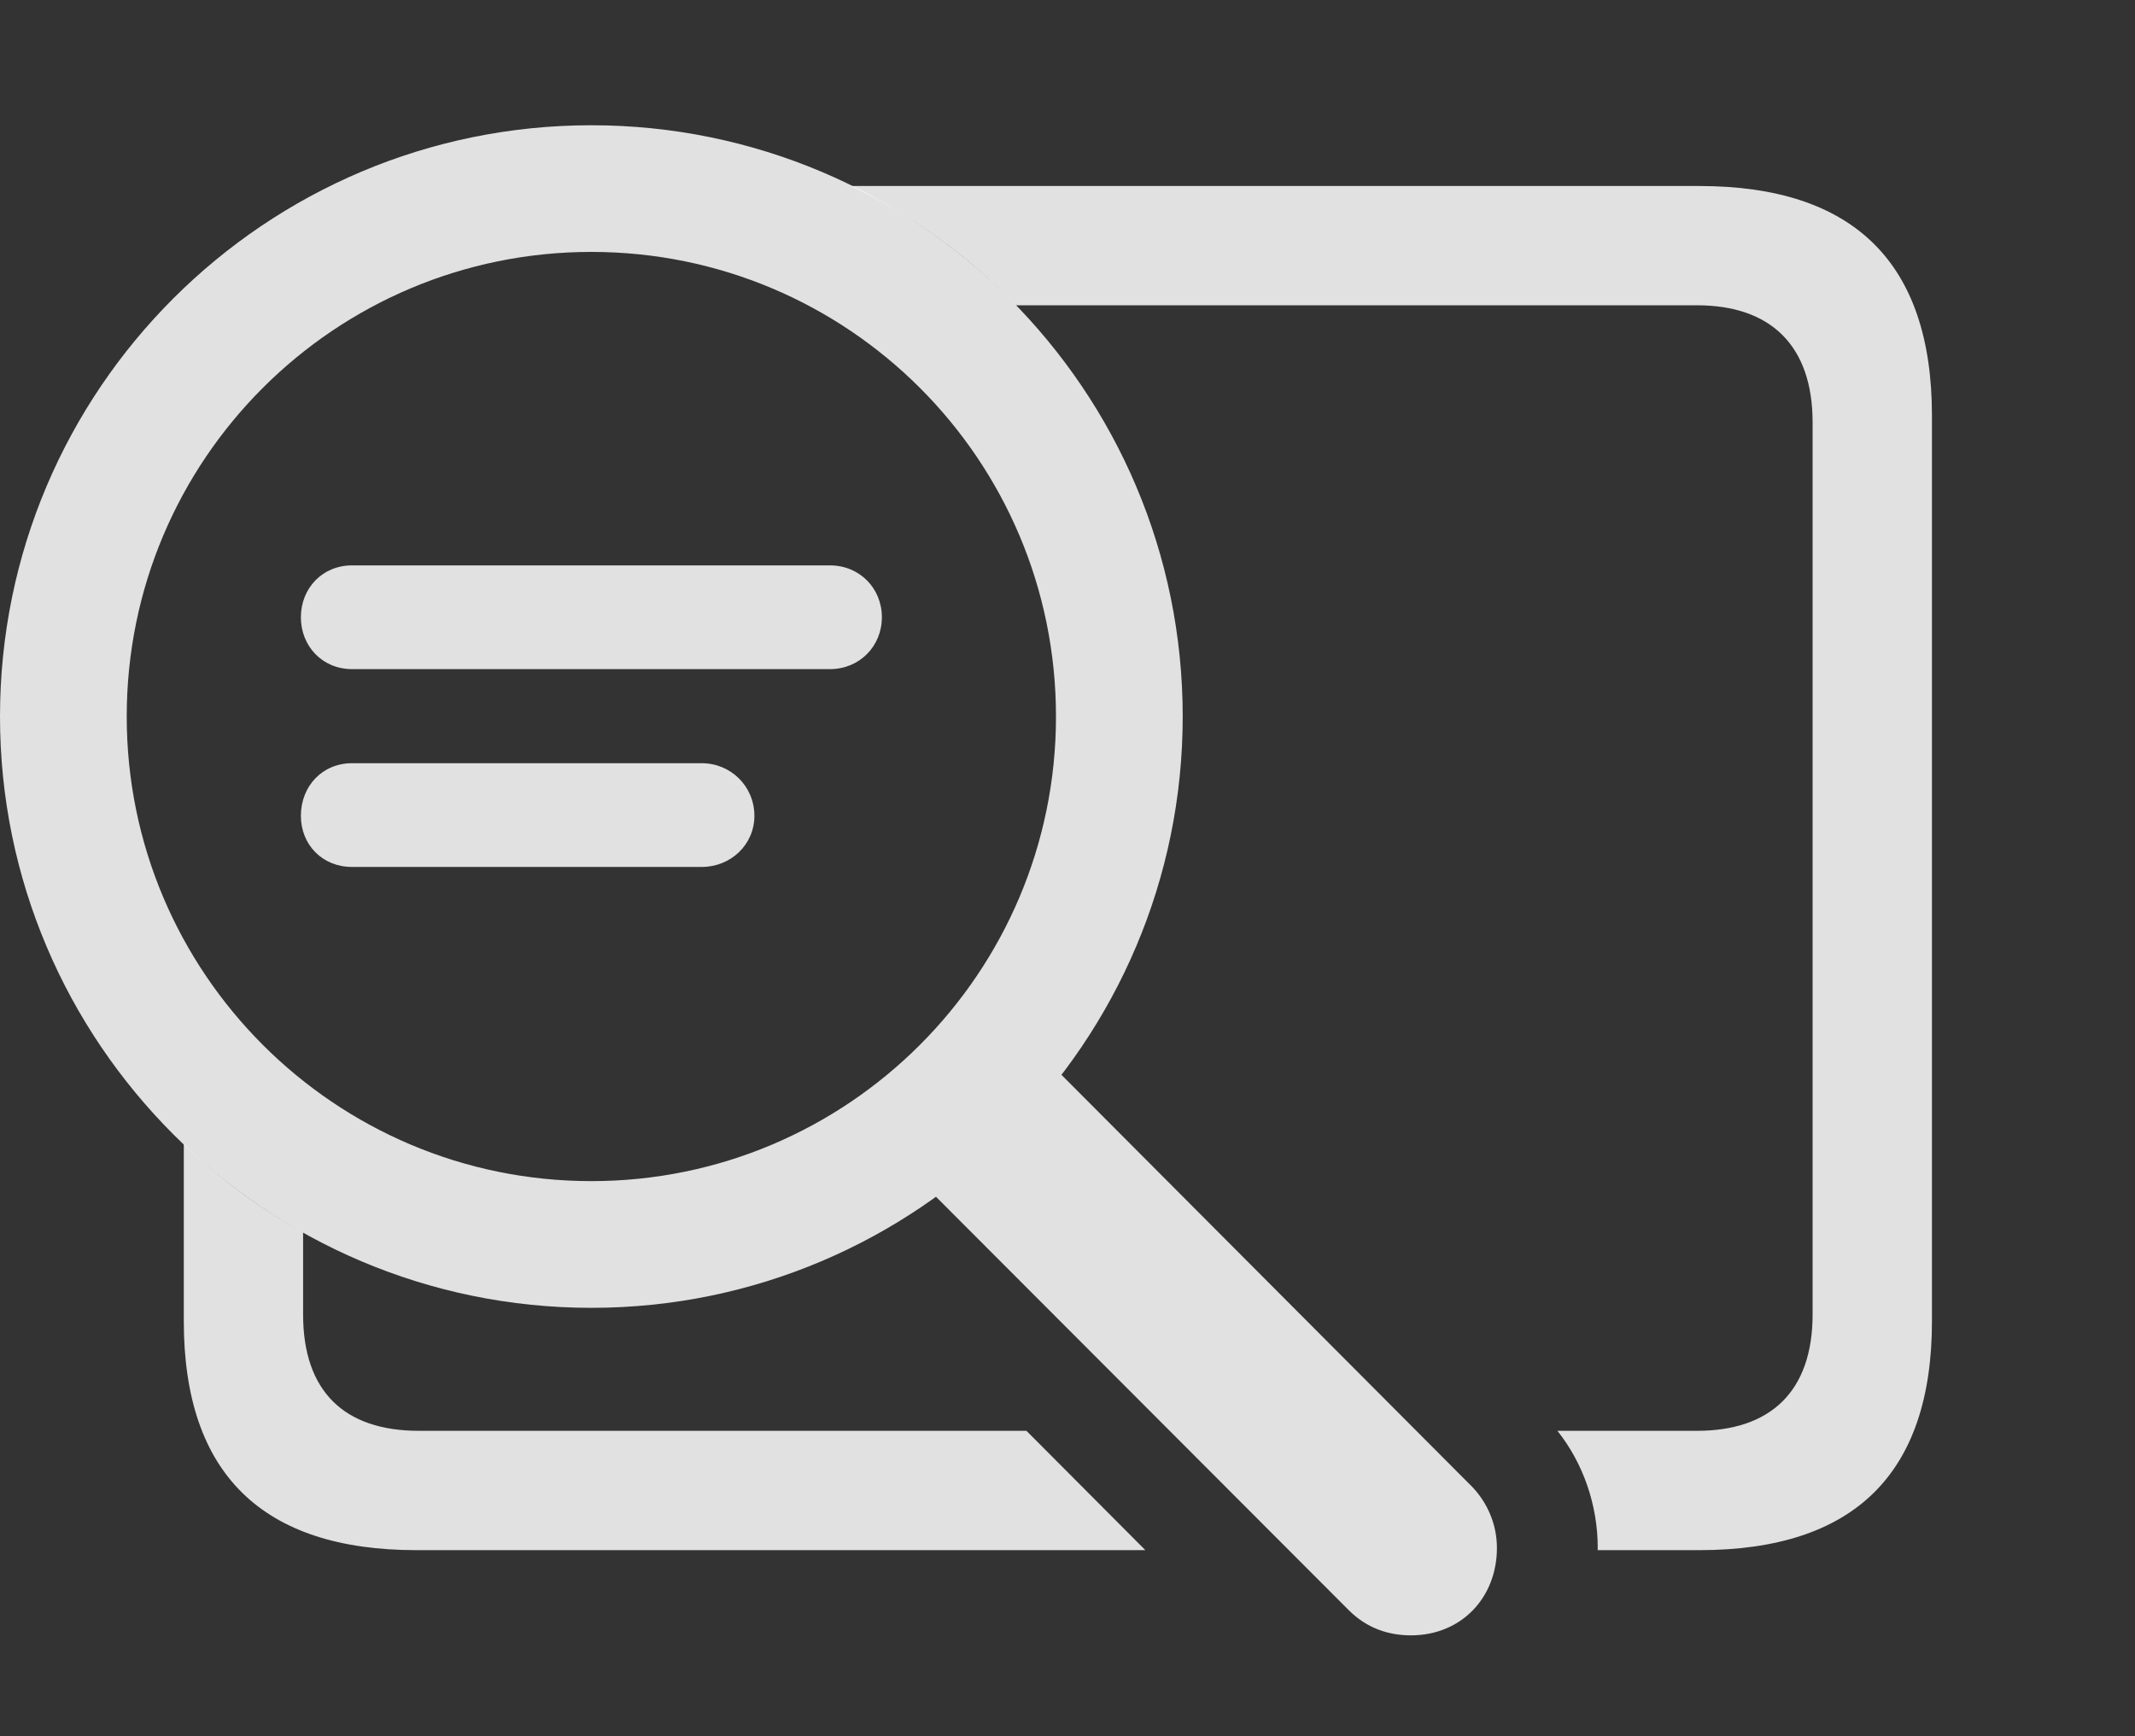 <?xml version="1.0" encoding="UTF-8"?>
<!--Generator: Apple Native CoreSVG 326-->
<!DOCTYPE svg
PUBLIC "-//W3C//DTD SVG 1.1//EN"
       "http://www.w3.org/Graphics/SVG/1.1/DTD/svg11.dtd">
<svg version="1.1" xmlns="http://www.w3.org/2000/svg" xmlns:xlink="http://www.w3.org/1999/xlink" viewBox="0 0 39.389 32.033">
 <rect x="0" y="0" width="39.389" height="32.033" fill="#333333" stroke="none"/>
 <g>
  <rect height="32.033" opacity="0" width="39.389" x="0" y="0"/>
  <path d="M5.592 22.738L5.592 24.254C5.592 25.676 6.357 26.4 7.725 26.4L18.937 26.4L21.131 28.602L7.684 28.602C4.84 28.602 3.391 27.193 3.391 24.377L3.391 21.106C4.046 21.743 4.786 22.292 5.592 22.738ZM35.643 7.67L35.643 24.377C35.643 27.193 34.207 28.602 31.35 28.602L29.475 28.602C29.477 28.588 29.477 28.574 29.477 28.561C29.477 27.76 29.203 26.991 28.733 26.4L31.309 26.4C32.662 26.4 33.441 25.676 33.441 24.254L33.441 7.793C33.441 6.371 32.662 5.633 31.309 5.633L18.738 5.633C17.87 4.728 16.844 3.979 15.701 3.432L31.35 3.432C34.207 3.432 35.643 4.854 35.643 7.67Z" fill="white" fill-opacity="0.85"/>
  <path d="M10.91 24.131C16.926 24.131 21.82 19.236 21.82 13.221C21.82 7.191 16.926 2.311 10.91 2.311C4.895 2.311 0 7.191 0 13.221C0 19.236 4.895 24.131 10.91 24.131ZM10.91 21.793C6.18 21.793 2.338 17.951 2.338 13.221C2.338 8.477 6.18 4.648 10.91 4.648C15.641 4.648 19.482 8.477 19.482 13.221C19.482 17.951 15.641 21.793 10.91 21.793ZM18.703 18.949L16.379 21.191L24.883 29.709C25.211 30.037 25.607 30.174 26.031 30.174C26.961 30.174 27.617 29.477 27.617 28.561C27.617 28.123 27.439 27.727 27.166 27.439Z" fill="white" fill-opacity="0.85"/>
  <path d="M6.494 12.346L15.312 12.346C15.859 12.346 16.27 11.922 16.27 11.389C16.27 10.855 15.859 10.432 15.312 10.432L6.494 10.432C5.947 10.432 5.551 10.855 5.551 11.389C5.551 11.922 5.947 12.346 6.494 12.346ZM6.494 15.996L12.947 15.996C13.48 15.996 13.918 15.586 13.918 15.053C13.918 14.506 13.48 14.082 12.947 14.082L6.494 14.082C5.947 14.082 5.551 14.506 5.551 15.053C5.551 15.586 5.947 15.996 6.494 15.996Z" fill="white" fill-opacity="0.85"/>
 </g>
</svg>
